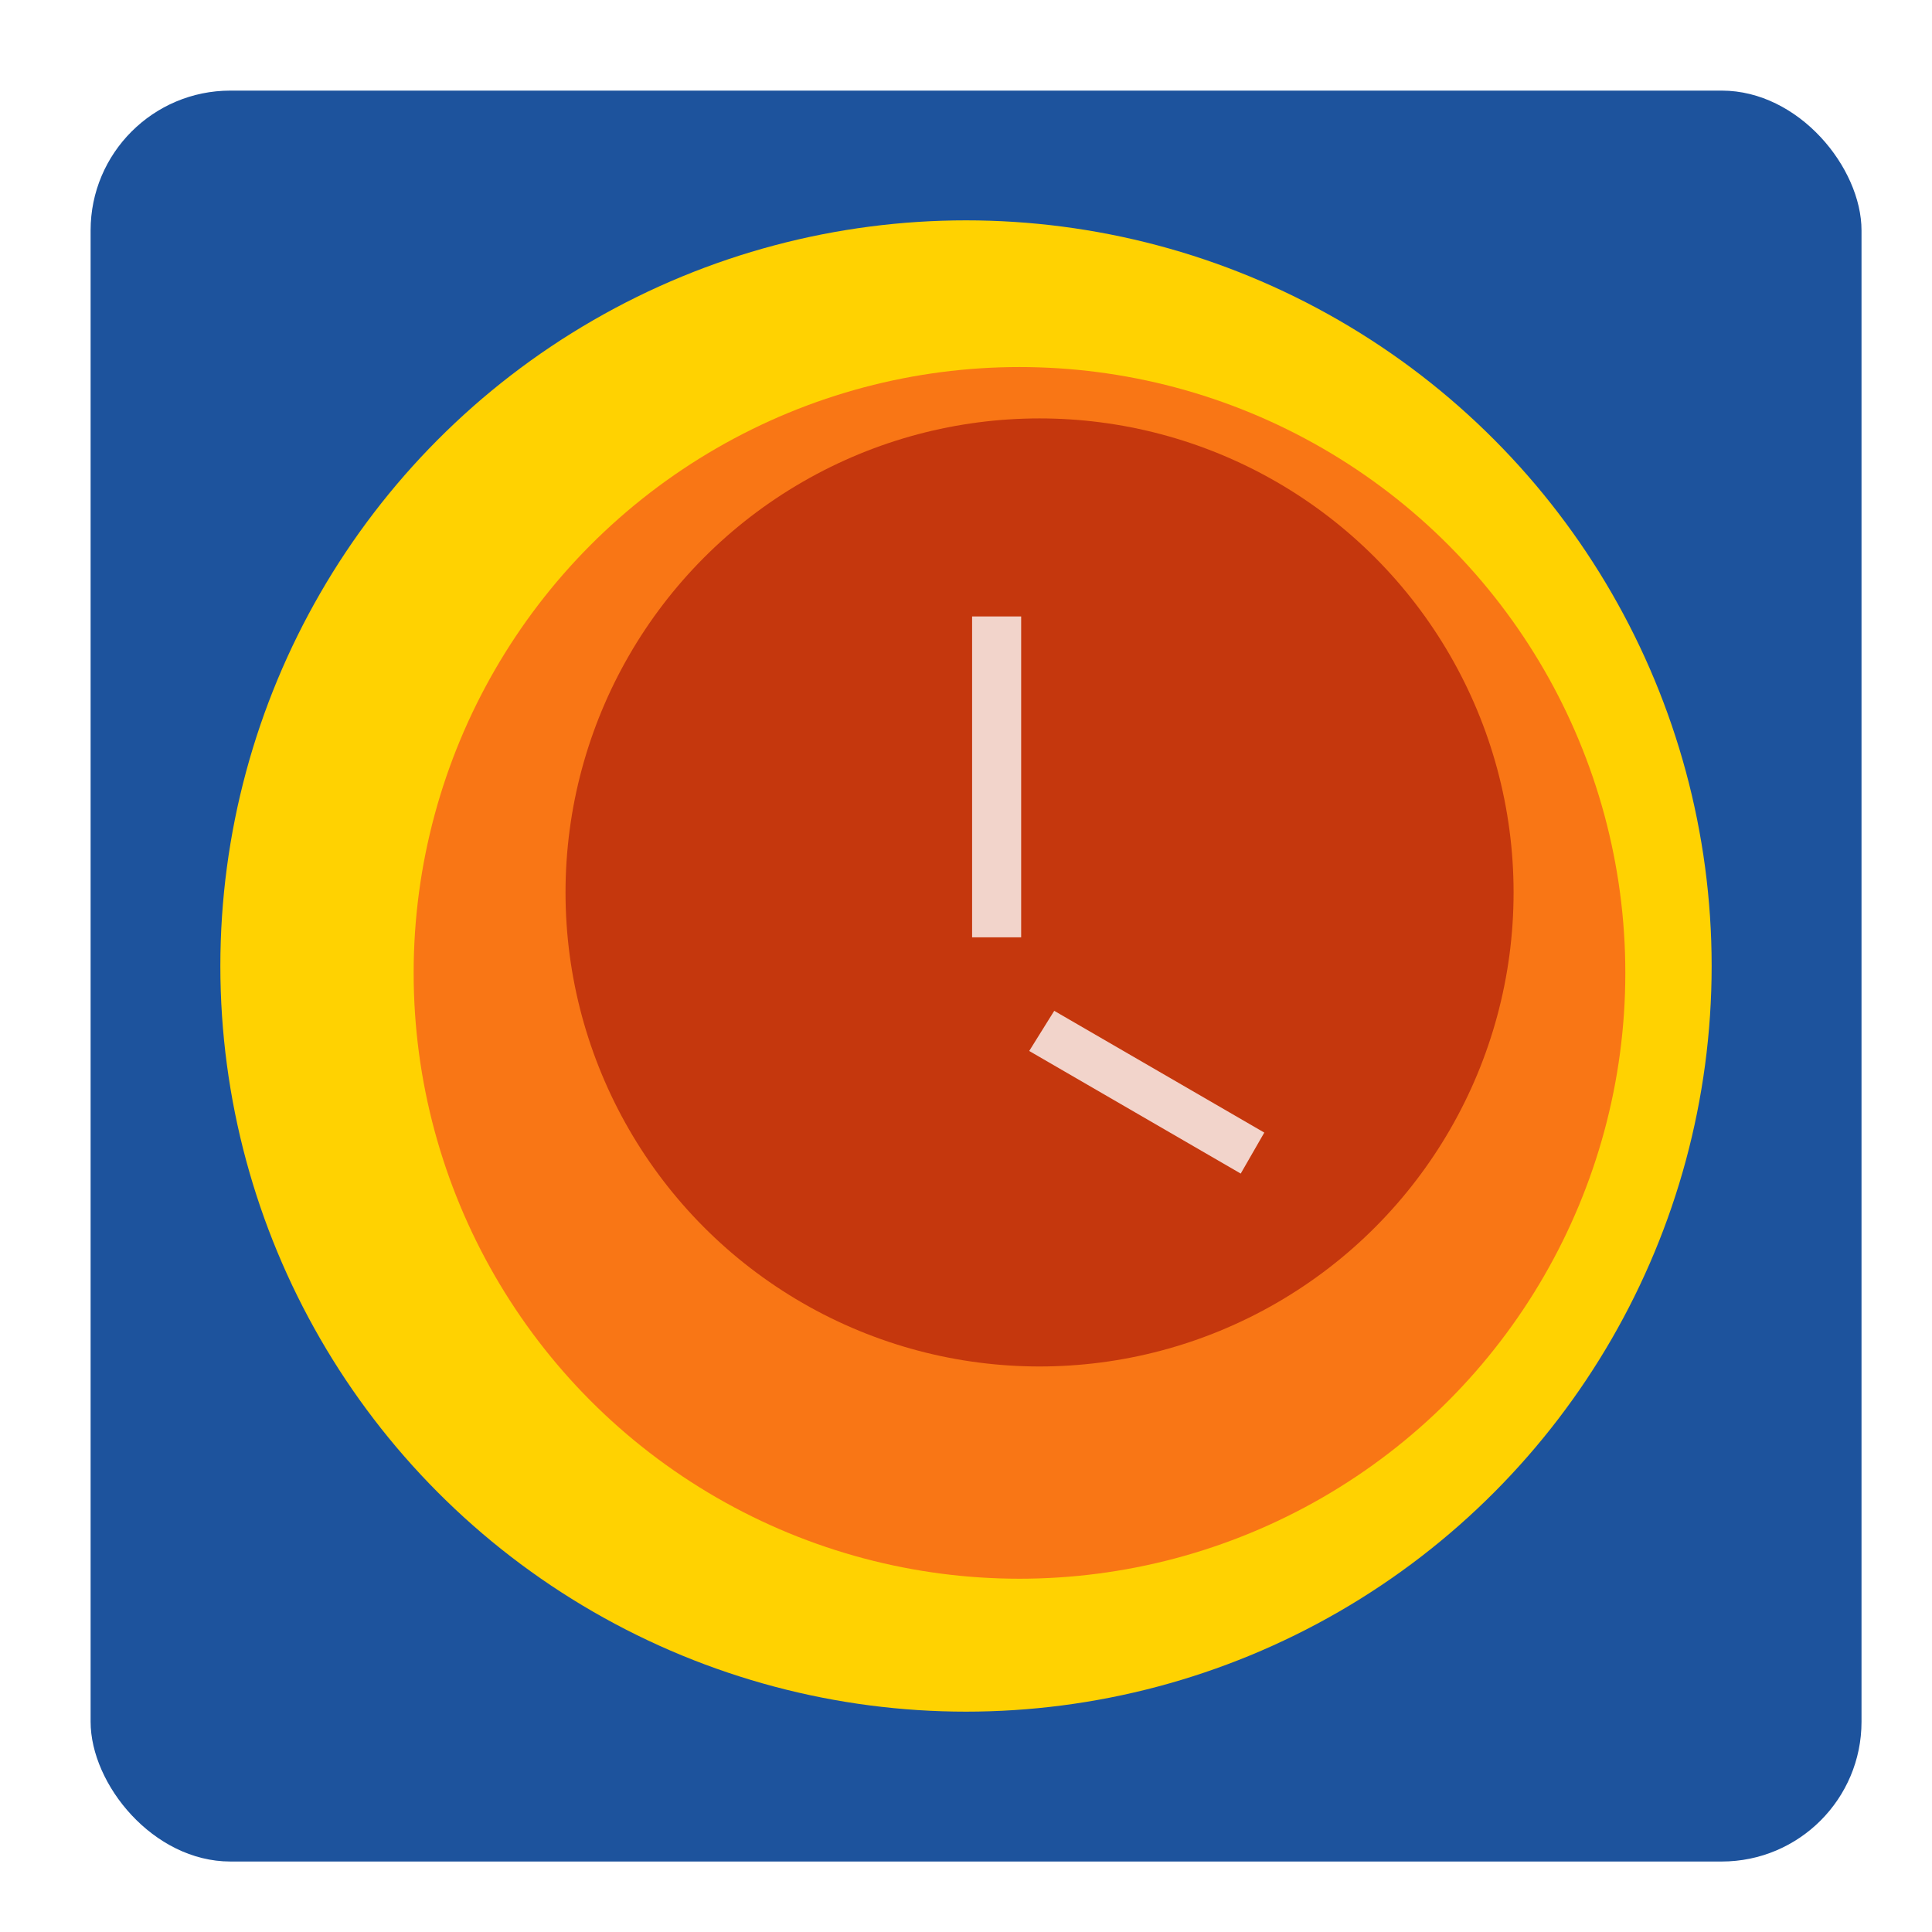 <?xml version="1.0" encoding="UTF-8" standalone="no"?>
<!-- Created with Inkscape (http://www.inkscape.org/) -->

<svg
   xmlns:dc="http://purl.org/dc/elements/1.1/"
   xmlns:cc="http://creativecommons.org/ns#"
   xmlns:rdf="http://www.w3.org/1999/02/22-rdf-syntax-ns#"
   xmlns:svg="http://www.w3.org/2000/svg"
   xmlns="http://www.w3.org/2000/svg"
   xmlns:sodipodi="http://sodipodi.sourceforge.net/DTD/sodipodi-0.dtd"
   xmlns:inkscape="http://www.inkscape.org/namespaces/inkscape"
   width="384"
   height="384"
   viewBox="0 0 384 384"
   id="svg2"
   version="1.1"
   inkscape:version="0.91 r13725"
   sodipodi:docname="alarm_klock.svg"
   inkscape:export-filename="/home/cgallek/Desktop/alarm_klock-512.png"
   inkscape:export-xdpi="120"
   inkscape:export-ydpi="120">
  <defs
     id="defs4">
    <filter
       style="color-interpolation-filters:sRGB;"
       inkscape:label="Drop Shadow"
       id="filter4216"
       height="1.5"
       width="1.5">
      <feFlood
         flood-opacity="0.498"
         flood-color="rgb(0,0,0)"
         result="flood"
         id="feFlood4218" />
      <feComposite
         in="flood"
         in2="SourceGraphic"
         operator="in"
         result="composite1"
         id="feComposite4220" />
      <feGaussianBlur
         in="composite1"
         stdDeviation="3"
         result="blur"
         id="feGaussianBlur4222" />
      <feOffset
         dx="6"
         dy="6"
         result="offset"
         id="feOffset4224" />
      <feComposite
         in="SourceGraphic"
         in2="offset"
         operator="over"
         result="composite2"
         id="feComposite4226" />
    </filter>
    <filter
       style="color-interpolation-filters:sRGB;"
       inkscape:label="Drop Shadow"
       id="filter4240">
      <feFlood
         flood-opacity="0.498"
         flood-color="rgb(0,0,0)"
         result="flood"
         id="feFlood4242" />
      <feComposite
         in="flood"
         in2="SourceGraphic"
         operator="in"
         result="composite1"
         id="feComposite4244" />
      <feGaussianBlur
         in="composite1"
         stdDeviation="3"
         result="blur"
         id="feGaussianBlur4246" />
      <feOffset
         dx="2"
         dy="2"
         result="offset"
         id="feOffset4248" />
      <feComposite
         in="SourceGraphic"
         in2="offset"
         operator="over"
         result="composite2"
         id="feComposite4250" />
    </filter>
  </defs>
  <sodipodi:namedview
     id="base"
     pagecolor="#ffffff"
     bordercolor="#666666"
     borderopacity="1"
     inkscape:pageopacity="0"
     inkscape:pageshadow="2"
     inkscape:zoom="3.959798"
     inkscape:cx="72.691023"
     inkscape:cy="187.99711"
     inkscape:document-units="px"
     inkscape:current-layer="layer4"
     showgrid="true"
     showguides="true"
     units="px"
     showborder="true"
     borderlayer="true"
     inkscape:showpageshadow="false"
     inkscape:window-width="2560"
     inkscape:window-height="1338"
     inkscape:window-x="0"
     inkscape:window-y="55"
     inkscape:window-maximized="1"
     objecttolerance="20"
     gridtolerance="10">
    <inkscape:grid
       type="xygrid"
       id="grid3344"
       spacingx="8"
       spacingy="8"
       empspacing="4" />
  </sodipodi:namedview>
  <g
     inkscape:groupmode="layer"
     id="layer3"
     inkscape:label="background"
     style="display:inline">
    <rect
       style="fill:#1d539d;fill-opacity:1;stroke:none;stroke-width:2;stroke-linejoin:miter;stroke-miterlimit:4;stroke-dasharray:none;stroke-opacity:1;filter:url(#filter4240)"
       id="rect8226"
       width="351.982"
       height="351.982"
       x="16.009"
       y="16.009"
       ry="27.788" />
  </g>
  <g
     inkscape:groupmode="layer"
     id="layer4"
     inkscape:label="circle 1"
     style="display:inline">
    <circle
       style="fill:#ffd201;fill-opacity:1;stroke:none;stroke-width:2;stroke-linejoin:miter;stroke-miterlimit:4;stroke-dasharray:none;stroke-opacity:1"
       id="path8231"
       cx="192"
       cy="192"
       r="148.203" />
    <circle
       style="fill:#f97615;fill-opacity:1;stroke:none;stroke-width:2;stroke-linejoin:miter;stroke-miterlimit:4;stroke-dasharray:none;stroke-opacity:1;filter:url(#filter4216)"
       id="path8233"
       cx="196.631"
       cy="187.369"
       r="120.415" />
  </g>
  <g
     inkscape:groupmode="layer"
     id="layer5"
     inkscape:label="circle 2"
     style="display:inline">
    <circle
       style="fill:#c5370d;fill-opacity:1;stroke:none;stroke-width:2;stroke-linejoin:miter;stroke-miterlimit:4;stroke-dasharray:none;stroke-opacity:1"
       id="path8235"
       cx="206.62"
       cy="177.38"
       r="94.217" />
  </g>
  <g
     style="display:inline"
     inkscape:label="light hands"
     id="g4262"
     inkscape:groupmode="layer">
    <rect
       style="fill:#ffffff;fill-opacity:0.784;stroke:none;stroke-width:10;stroke-linejoin:miter;stroke-miterlimit:4;stroke-dasharray:none;stroke-opacity:1;filter:url(#filter4216)"
       id="rect4268"
       width="9.75"
       height="73.393"
       x="187.214"
       y="113.071"
       ry="0"
       transform="matrix(1,0,0,0.869,0,19.051)" />
    <path
       style="fill:#ffffff;fill-rule:evenodd;stroke:none;stroke-width:1px;stroke-linecap:butt;stroke-linejoin:miter;stroke-opacity:1;fill-opacity:0.784;filter:url(#filter4216)"
       d="m 203.536,194.909 41.753,24.202 -4.685,8.147 -42.04,-24.369 z"
       id="path4264"
       inkscape:connector-curvature="0" />
  </g>
  <g
     inkscape:groupmode="layer"
     id="layer2"
     inkscape:label="product icon grid"
     style="display:none">
    <rect
       style="fill:none;fill-rule:evenodd;stroke:#000000;stroke-width:2;stroke-linecap:butt;stroke-linejoin:miter;stroke-miterlimit:4;stroke-dasharray:none;stroke-opacity:1"
       id="rect3431"
       width="304"
       height="304"
       x="40"
       y="40"
       ry="24" />
    <rect
       style="fill:none;fill-rule:evenodd;stroke:#000000;stroke-width:2;stroke-linecap:butt;stroke-linejoin:miter;stroke-miterlimit:4;stroke-dasharray:none;stroke-opacity:1"
       id="rect3431-3"
       width="256"
       height="352"
       x="64"
       y="16"
       ry="24" />
    <rect
       style="fill:none;fill-rule:evenodd;stroke:#000000;stroke-width:2;stroke-linecap:butt;stroke-linejoin:miter;stroke-miterlimit:4;stroke-dasharray:none;stroke-opacity:1"
       id="rect3431-6"
       width="352"
       height="256"
       x="16"
       y="64"
       ry="24" />
    <circle
       transform="translate(0,-668.362)"
       style="display:inline;fill:none;stroke:#000000;stroke-width:2;stroke-linejoin:miter;stroke-miterlimit:4;stroke-dasharray:none;stroke-opacity:1"
       id="path8199"
       cx="192"
       cy="860.362"
       r="80" />
    <ellipse
       transform="translate(0,-668.362)"
       style="display:inline;fill:none;stroke:#000000;stroke-width:2;stroke-linejoin:miter;stroke-miterlimit:4;stroke-dasharray:none;stroke-opacity:1"
       id="path8201"
       cx="192"
       cy="859.969"
       rx="176"
       ry="175.607" />
    <path
       style="fill:none;fill-rule:evenodd;stroke:#000000;stroke-width:2;stroke-linecap:butt;stroke-linejoin:miter;stroke-miterlimit:4;stroke-dasharray:none;stroke-opacity:1"
       d="M 0,3.9999998e-7 C 384,384 384,384 384,384 l 0,0 0,0"
       id="path8207"
       inkscape:connector-curvature="0" />
    <path
       style="fill:none;fill-rule:evenodd;stroke:#000000;stroke-width:2;stroke-linecap:butt;stroke-linejoin:miter;stroke-miterlimit:4;stroke-dasharray:none;stroke-opacity:1"
       d="M 384,3.9999998e-7 0,384"
       id="path8209"
       inkscape:connector-curvature="0" />
    <path
       style="fill:none;fill-rule:evenodd;stroke:#000000;stroke-width:2;stroke-linecap:butt;stroke-linejoin:miter;stroke-miterlimit:4;stroke-dasharray:none;stroke-opacity:1"
       d="m 0,192 384,0"
       id="path8211"
       inkscape:connector-curvature="0" />
    <path
       style="fill:none;fill-rule:evenodd;stroke:#000000;stroke-width:2;stroke-linecap:butt;stroke-linejoin:miter;stroke-miterlimit:4;stroke-dasharray:none;stroke-opacity:1"
       d="M 192,3.9999998e-7 192,384"
       id="path8213"
       inkscape:connector-curvature="0" />
    <path
       style="fill:none;fill-rule:evenodd;stroke:#000000;stroke-width:2;stroke-linecap:butt;stroke-linejoin:miter;stroke-miterlimit:4;stroke-dasharray:none;stroke-opacity:1"
       d="M 136,384 136,3.9999998e-7"
       id="path8215"
       inkscape:connector-curvature="0" />
    <path
       style="fill:none;fill-rule:evenodd;stroke:#000000;stroke-width:2;stroke-linecap:butt;stroke-linejoin:miter;stroke-miterlimit:4;stroke-dasharray:none;stroke-opacity:1"
       d="M 248,3.9999998e-7 248,384"
       id="path8217"
       inkscape:connector-curvature="0" />
    <path
       style="fill:none;fill-rule:evenodd;stroke:#000000;stroke-width:2;stroke-linecap:butt;stroke-linejoin:miter;stroke-miterlimit:4;stroke-dasharray:none;stroke-opacity:1"
       d="m 0,136 384,0"
       id="path8219"
       inkscape:connector-curvature="0" />
    <path
       style="fill:none;fill-rule:evenodd;stroke:#000000;stroke-width:2;stroke-linecap:butt;stroke-linejoin:miter;stroke-miterlimit:4;stroke-dasharray:none;stroke-opacity:1"
       d="M 384,248 0,248"
       id="path8221"
       inkscape:connector-curvature="0" />
  </g>
</svg>

